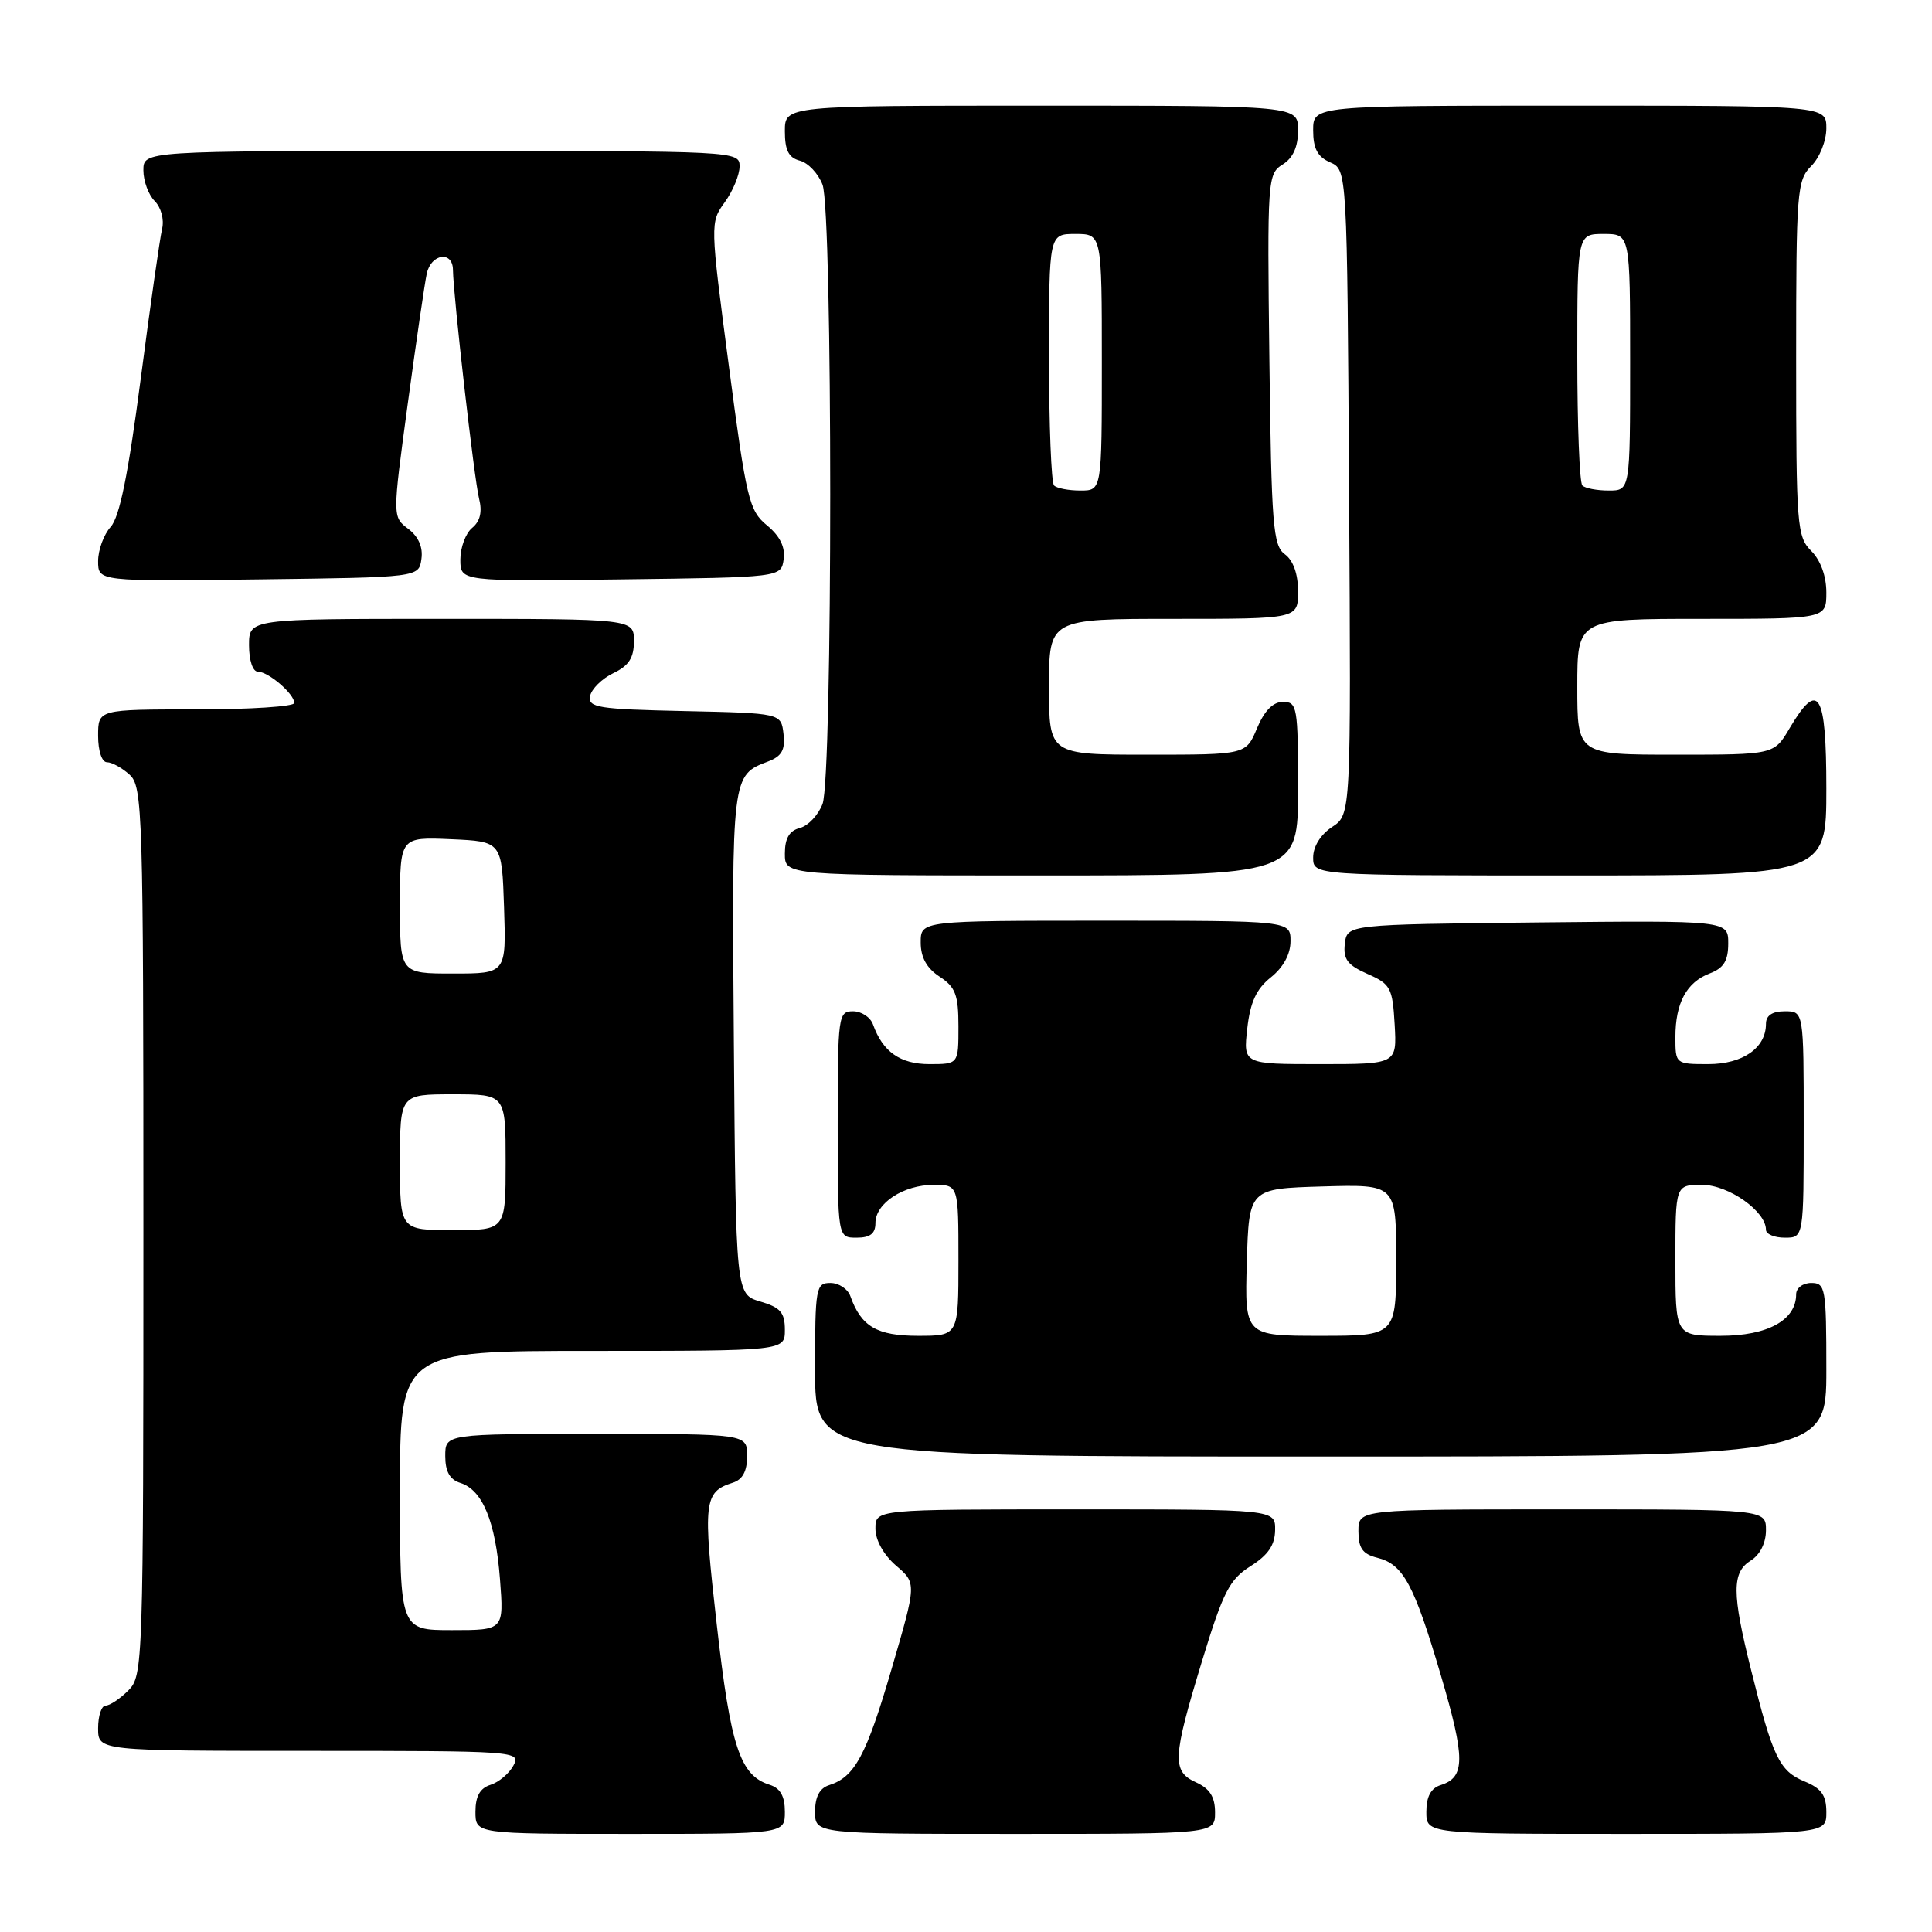 <?xml version="1.0" encoding="UTF-8" standalone="no"?>
<!DOCTYPE svg PUBLIC "-//W3C//DTD SVG 1.1//EN" "http://www.w3.org/Graphics/SVG/1.1/DTD/svg11.dtd" >
<svg xmlns="http://www.w3.org/2000/svg" xmlns:xlink="http://www.w3.org/1999/xlink" version="1.1" viewBox="0 0 256 256">
 <g >
 <path fill="currentColor"
d=" M 104.00 240.07 C 104.00 238.00 103.40 236.94 101.97 236.49 C 98.05 235.25 96.81 231.47 94.97 215.23 C 93.12 198.96 93.26 197.69 97.09 196.47 C 98.40 196.06 99.00 194.94 99.00 192.93 C 99.00 190.00 99.00 190.00 79.00 190.00 C 59.00 190.00 59.00 190.00 59.00 192.93 C 59.00 194.99 59.60 196.06 61.01 196.50 C 63.95 197.44 65.66 201.60 66.25 209.25 C 66.77 216.00 66.77 216.00 59.88 216.00 C 53.00 216.00 53.00 216.00 53.00 197.50 C 53.00 179.00 53.00 179.00 78.50 179.00 C 104.00 179.00 104.00 179.00 104.00 176.21 C 104.00 173.92 103.41 173.24 100.75 172.46 C 97.50 171.50 97.50 171.50 97.24 138.12 C 96.96 102.67 96.95 102.73 101.78 100.90 C 103.60 100.20 104.06 99.37 103.82 97.25 C 103.50 94.50 103.50 94.50 90.68 94.22 C 79.21 93.97 77.90 93.76 78.19 92.23 C 78.38 91.29 79.76 89.92 81.26 89.20 C 83.33 88.21 84.00 87.17 84.00 84.95 C 84.00 82.00 84.00 82.00 58.50 82.00 C 33.00 82.00 33.00 82.00 33.00 85.50 C 33.00 87.51 33.50 89.00 34.17 89.00 C 35.57 89.00 39.00 91.95 39.00 93.15 C 39.00 93.62 33.15 94.00 26.00 94.00 C 13.00 94.00 13.00 94.00 13.00 97.50 C 13.00 99.51 13.50 101.00 14.17 101.00 C 14.82 101.00 16.17 101.74 17.17 102.65 C 18.90 104.22 19.00 107.42 19.00 163.15 C 19.00 220.67 18.95 222.05 17.00 224.00 C 15.90 225.10 14.55 226.00 14.00 226.00 C 13.45 226.00 13.00 227.35 13.00 229.00 C 13.00 232.00 13.00 232.00 41.04 232.00 C 68.43 232.00 69.05 232.04 68.04 233.93 C 67.47 235.00 66.10 236.15 65.00 236.50 C 63.60 236.94 63.00 238.01 63.00 240.07 C 63.00 243.00 63.00 243.00 83.50 243.00 C 104.00 243.00 104.00 243.00 104.00 240.07 Z  M 161.00 240.16 C 161.00 238.10 160.31 237.01 158.50 236.18 C 155.26 234.71 155.35 232.98 159.30 220.02 C 162.08 210.91 162.92 209.28 165.71 207.52 C 168.03 206.06 168.93 204.74 168.96 202.75 C 169.00 200.00 169.00 200.00 142.50 200.00 C 116.00 200.00 116.00 200.00 116.00 202.55 C 116.00 204.08 117.09 206.03 118.73 207.45 C 121.46 209.79 121.46 209.79 118.14 221.15 C 114.79 232.62 113.26 235.46 109.87 236.54 C 108.60 236.94 108.00 238.08 108.00 240.07 C 108.00 243.00 108.00 243.00 134.50 243.00 C 161.00 243.00 161.00 243.00 161.00 240.16 Z  M 242.00 240.12 C 242.00 237.88 241.35 236.97 239.09 236.04 C 235.78 234.67 234.90 232.83 232.04 221.33 C 229.47 211.06 229.47 208.35 232.00 206.77 C 233.22 206.01 234.00 204.44 234.00 202.76 C 234.00 200.00 234.00 200.00 207.00 200.00 C 180.00 200.00 180.00 200.00 180.00 202.89 C 180.00 205.14 180.55 205.92 182.49 206.41 C 185.94 207.27 187.36 209.90 190.95 222.08 C 194.17 233.02 194.16 235.50 190.91 236.53 C 189.60 236.94 189.00 238.06 189.00 240.07 C 189.00 243.00 189.00 243.00 215.50 243.00 C 242.00 243.00 242.00 243.00 242.00 240.12 Z  M 242.00 181.50 C 242.00 170.67 241.88 170.00 240.00 170.00 C 238.89 170.00 238.00 170.67 238.00 171.50 C 238.00 174.93 234.23 177.00 228.00 177.00 C 222.00 177.00 222.00 177.00 222.00 167.00 C 222.00 157.00 222.00 157.00 225.55 157.00 C 229.04 157.00 234.00 160.50 234.00 162.95 C 234.00 163.53 235.12 164.00 236.50 164.00 C 239.00 164.00 239.00 164.00 239.00 149.00 C 239.00 134.00 239.00 134.00 236.50 134.00 C 234.83 134.00 234.00 134.56 234.00 135.67 C 234.00 138.86 230.93 141.00 226.35 141.00 C 222.03 141.00 222.00 140.97 222.00 137.43 C 222.00 132.89 223.48 130.15 226.56 128.98 C 228.41 128.27 229.00 127.31 229.00 125.01 C 229.00 121.97 229.00 121.97 203.75 122.23 C 178.50 122.50 178.50 122.50 178.20 125.05 C 177.96 127.10 178.55 127.88 181.20 129.05 C 184.26 130.39 184.52 130.89 184.80 135.75 C 185.10 141.00 185.10 141.00 174.92 141.00 C 164.74 141.00 164.74 141.00 165.27 136.28 C 165.66 132.79 166.48 131.03 168.40 129.50 C 170.05 128.18 171.00 126.43 171.00 124.71 C 171.00 122.00 171.00 122.00 146.50 122.00 C 122.00 122.00 122.00 122.00 122.00 124.88 C 122.00 126.86 122.79 128.29 124.50 129.41 C 126.61 130.79 127.00 131.82 127.00 136.02 C 127.00 141.00 127.00 141.00 123.15 141.00 C 119.29 141.00 116.97 139.37 115.68 135.75 C 115.34 134.79 114.15 134.00 113.03 134.00 C 111.08 134.00 111.00 134.59 111.00 149.00 C 111.00 164.00 111.00 164.00 113.50 164.00 C 115.31 164.00 116.00 163.46 116.00 162.06 C 116.00 159.43 119.72 157.00 123.72 157.00 C 127.00 157.00 127.00 157.00 127.00 167.00 C 127.00 177.00 127.00 177.00 121.65 177.00 C 116.20 177.00 114.11 175.78 112.68 171.75 C 112.34 170.79 111.15 170.00 110.03 170.00 C 108.11 170.00 108.00 170.61 108.00 181.50 C 108.00 193.00 108.00 193.00 175.00 193.00 C 242.00 193.00 242.00 193.00 242.00 181.50 Z  M 172.00 104.50 C 172.00 93.69 171.88 93.00 170.01 93.00 C 168.69 93.00 167.54 94.17 166.56 96.50 C 165.10 100.00 165.10 100.00 152.05 100.00 C 139.00 100.00 139.00 100.00 139.00 91.00 C 139.00 82.00 139.00 82.00 155.50 82.00 C 172.00 82.00 172.00 82.00 172.00 78.36 C 172.00 76.05 171.36 74.25 170.25 73.44 C 168.68 72.30 168.47 69.63 168.20 47.62 C 167.91 23.80 167.96 23.04 169.95 21.80 C 171.34 20.93 172.00 19.46 172.00 17.26 C 172.00 14.00 172.00 14.00 138.00 14.00 C 104.00 14.00 104.00 14.00 104.00 17.38 C 104.00 19.92 104.50 20.90 105.99 21.29 C 107.08 21.57 108.43 23.00 108.99 24.47 C 110.35 28.05 110.35 102.95 108.99 106.53 C 108.43 108.00 107.08 109.43 105.99 109.71 C 104.58 110.08 104.00 111.08 104.00 113.12 C 104.00 116.00 104.00 116.00 138.00 116.00 C 172.00 116.00 172.00 116.00 172.00 104.50 Z  M 242.00 104.50 C 242.00 91.73 240.96 90.02 237.13 96.50 C 235.07 100.00 235.07 100.00 222.03 100.00 C 209.00 100.00 209.00 100.00 209.00 91.00 C 209.00 82.00 209.00 82.00 225.50 82.00 C 242.00 82.00 242.00 82.00 242.00 78.50 C 242.00 76.33 241.24 74.24 240.00 73.00 C 238.11 71.11 238.00 69.67 238.00 47.50 C 238.00 25.33 238.11 23.89 240.00 22.00 C 241.11 20.89 242.00 18.67 242.00 17.00 C 242.00 14.00 242.00 14.00 208.00 14.00 C 174.00 14.00 174.00 14.00 174.00 17.26 C 174.00 19.69 174.58 20.78 176.25 21.51 C 178.50 22.50 178.50 22.50 178.76 65.22 C 179.02 107.94 179.02 107.94 176.51 109.58 C 174.99 110.58 174.00 112.17 174.00 113.62 C 174.00 116.00 174.00 116.00 208.00 116.00 C 242.00 116.00 242.00 116.00 242.00 104.50 Z  M 55.84 74.07 C 56.07 72.50 55.45 71.10 54.09 70.07 C 52.00 68.49 52.00 68.49 54.03 53.50 C 55.15 45.25 56.28 37.49 56.55 36.25 C 57.12 33.61 59.99 33.19 60.02 35.75 C 60.06 39.18 62.84 63.55 63.48 66.07 C 63.92 67.82 63.63 69.07 62.56 69.95 C 61.70 70.66 61.00 72.55 61.00 74.14 C 61.00 77.04 61.00 77.04 82.25 76.77 C 103.50 76.50 103.50 76.50 103.84 74.11 C 104.07 72.49 103.35 71.03 101.63 69.61 C 99.25 67.65 98.90 66.17 96.58 48.50 C 94.09 29.58 94.09 29.49 96.04 26.79 C 97.12 25.30 98.00 23.16 98.00 22.04 C 98.00 20.02 97.59 20.00 58.50 20.00 C 19.00 20.00 19.00 20.00 19.00 22.57 C 19.00 23.99 19.68 25.82 20.50 26.64 C 21.35 27.50 21.77 29.08 21.48 30.32 C 21.19 31.52 19.91 40.48 18.64 50.24 C 16.99 62.87 15.85 68.51 14.66 69.82 C 13.75 70.83 13.00 72.87 13.00 74.35 C 13.00 77.04 13.00 77.04 34.25 76.77 C 55.50 76.50 55.50 76.50 55.84 74.07 Z  M 53.00 154.00 C 53.00 145.00 53.00 145.00 60.00 145.00 C 67.00 145.00 67.00 145.00 67.00 154.00 C 67.00 163.00 67.00 163.00 60.00 163.00 C 53.00 163.00 53.00 163.00 53.00 154.00 Z  M 53.00 119.95 C 53.00 110.91 53.00 110.91 59.75 111.20 C 66.50 111.50 66.50 111.50 66.79 120.25 C 67.08 129.00 67.08 129.00 60.04 129.00 C 53.00 129.00 53.00 129.00 53.00 119.95 Z  M 165.21 167.25 C 165.50 157.50 165.50 157.50 175.25 157.21 C 185.00 156.93 185.00 156.93 185.00 166.96 C 185.00 177.00 185.00 177.00 174.96 177.00 C 164.93 177.00 164.93 177.00 165.21 167.25 Z  M 139.67 64.33 C 139.30 63.97 139.00 56.32 139.00 47.33 C 139.00 31.00 139.00 31.00 142.50 31.00 C 146.00 31.00 146.00 31.00 146.00 48.00 C 146.00 65.00 146.00 65.00 143.17 65.00 C 141.61 65.00 140.03 64.70 139.67 64.33 Z  M 209.67 64.33 C 209.30 63.97 209.00 56.32 209.00 47.33 C 209.00 31.00 209.00 31.00 212.50 31.00 C 216.00 31.00 216.00 31.00 216.00 48.00 C 216.00 65.00 216.00 65.00 213.17 65.00 C 211.61 65.00 210.03 64.70 209.67 64.33 Z "/>
</g>
</svg>